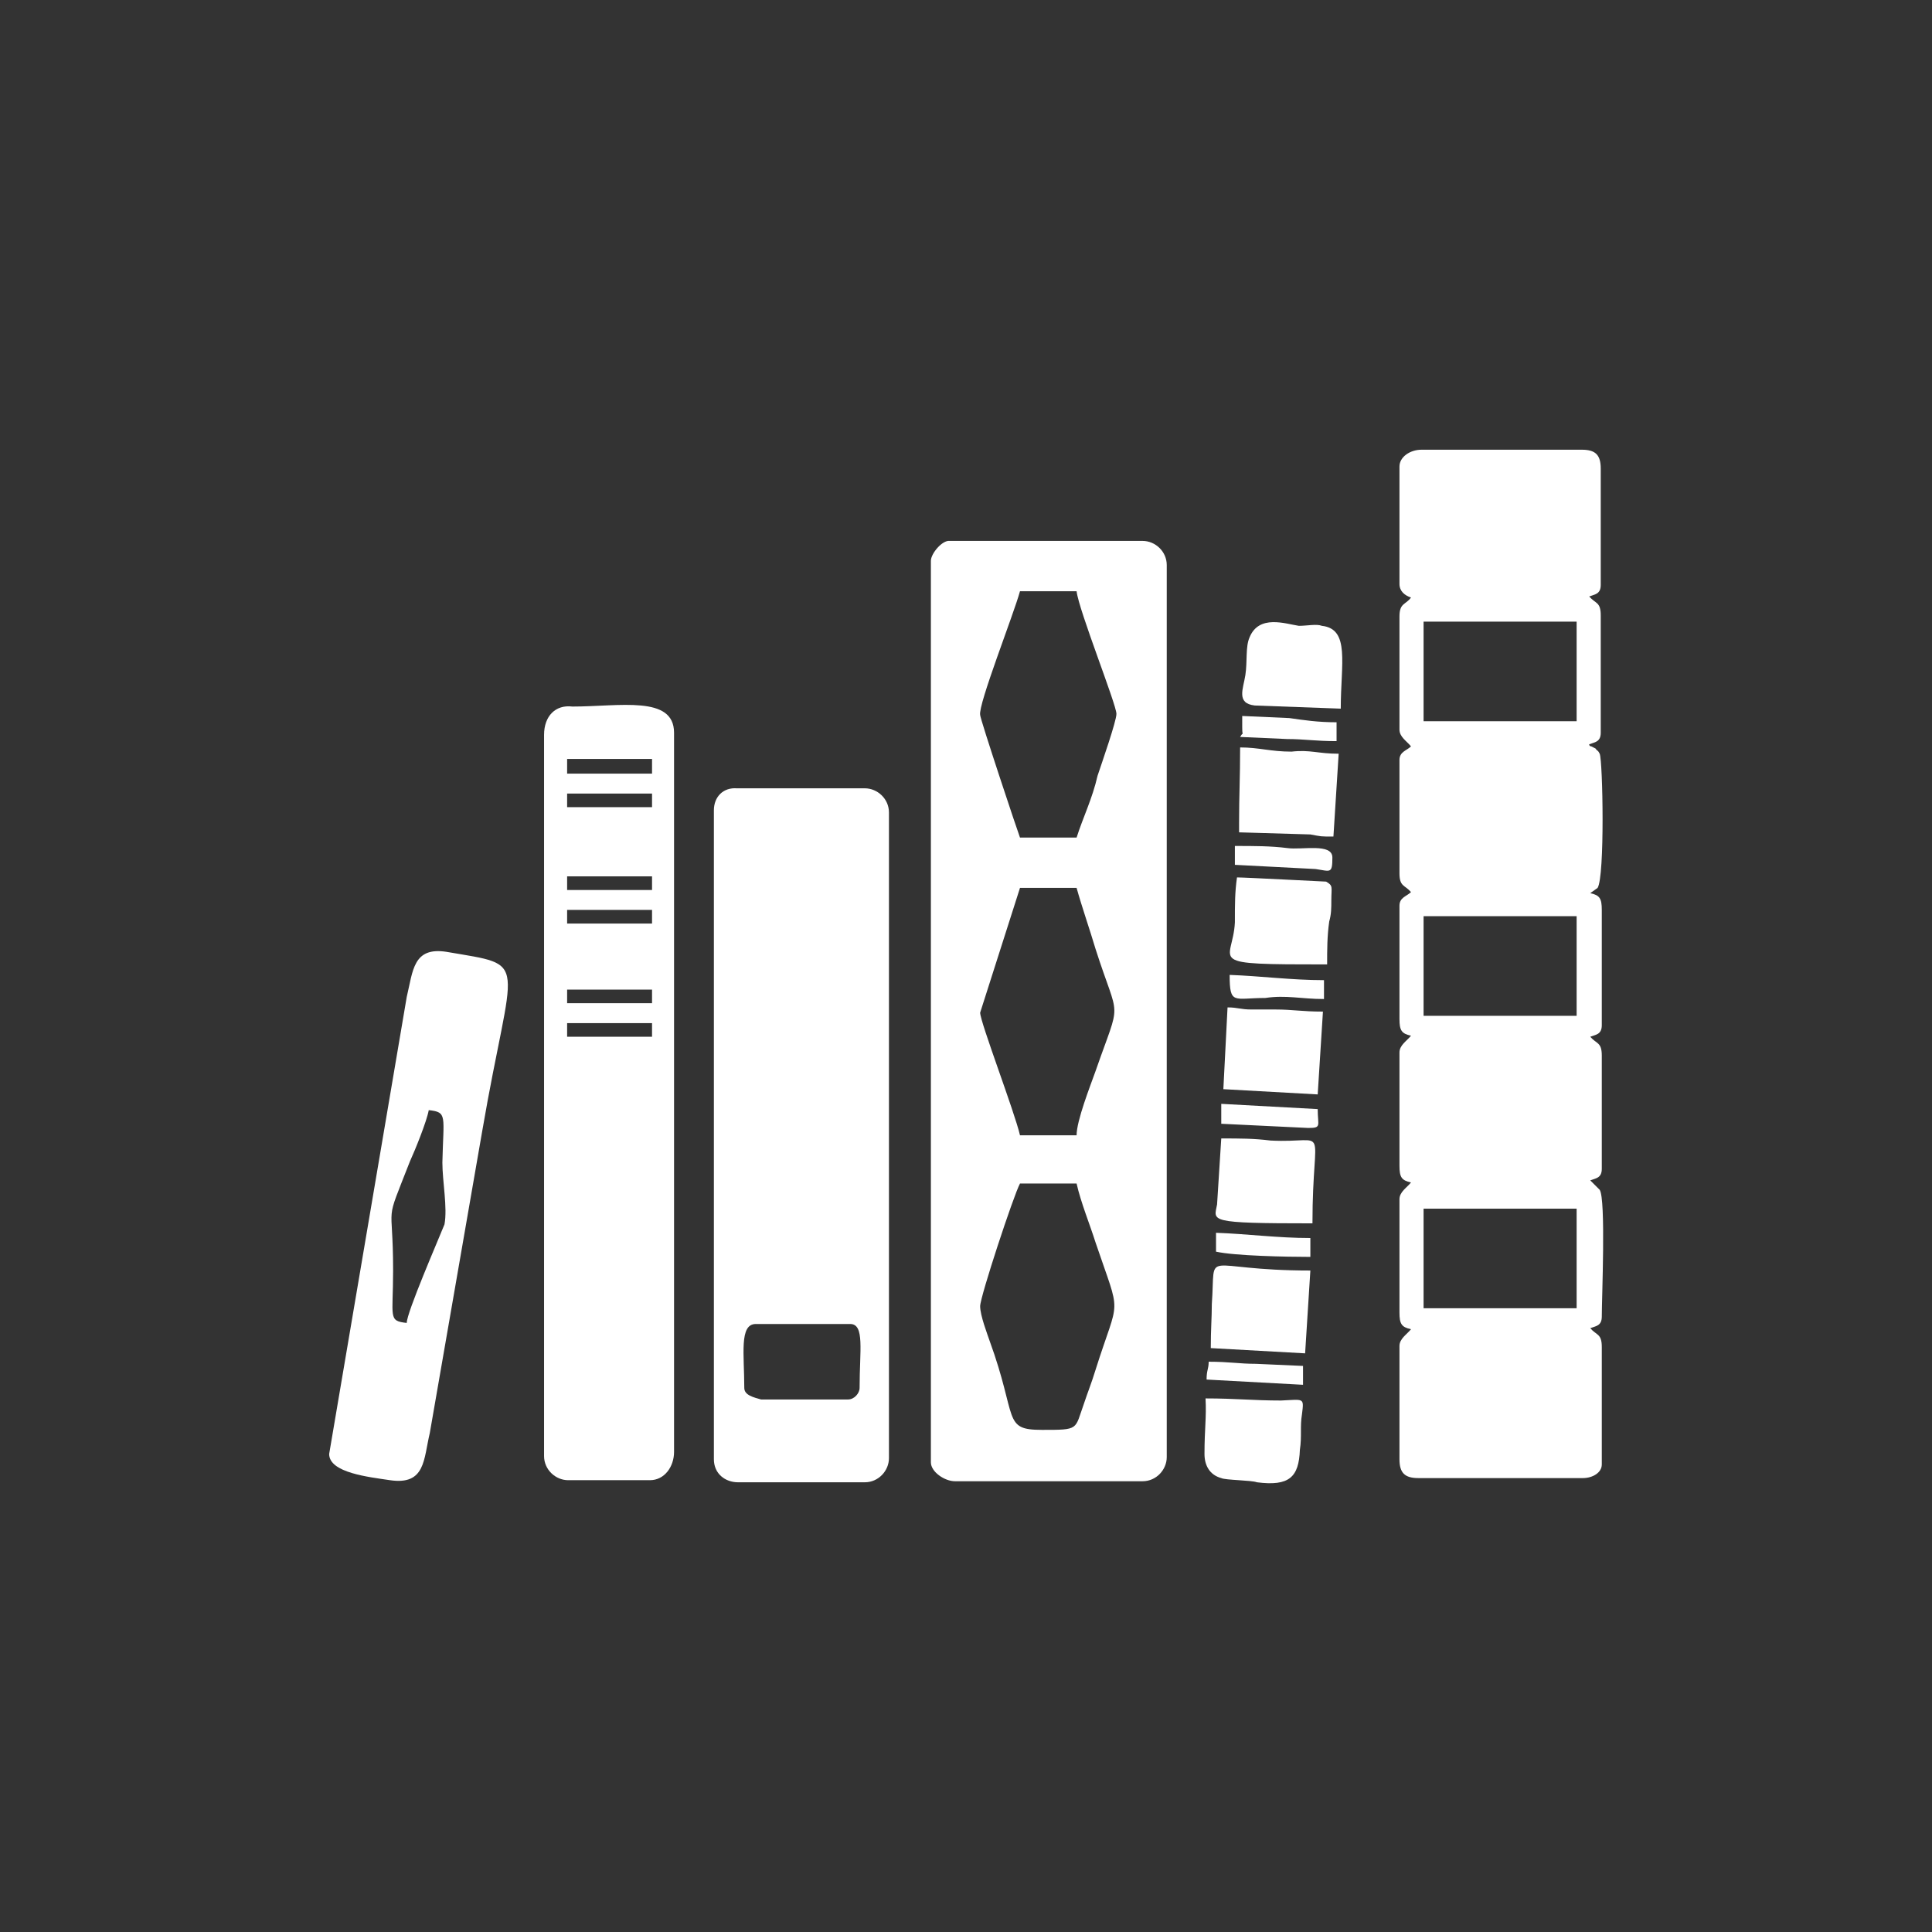 <?xml version="1.0" encoding="utf-8"?>
<!-- Generator: Adobe Illustrator 23.0.3, SVG Export Plug-In . SVG Version: 6.00 Build 0)  -->
<svg version="1.1" id="Layer_1" xmlns="http://www.w3.org/2000/svg" xmlns:xlink="http://www.w3.org/1999/xlink" x="0px" y="0px"
	 viewBox="0 0 184.3 184.3" style="enable-background:new 0 0 184.3 184.3;" xml:space="preserve">
<rect x="0" y="0" width="184.3" height="184.3" fill="#333333" stroke="none"/>
<style type="text/css">
	.st0{fill:#FFFFFF;}
</style>
<g id="Layer_x0020_1">
	<g id="_2429613234416">
		<path class="st0" d="M135.8,115.3h14.6v9.5h-14.6V115.3z M135.8,87.4h14.6v9.5h-14.6V87.4z M135.8,59.3h14.6v9.5h-14.6V59.3z
			 M133.5,44.5v11.2c0,0.7,0.5,1.1,1.1,1.3c-0.5,0.7-1.1,0.5-1.1,1.8v10.8c0,0.7,0.7,1.1,1.1,1.6c-0.4,0.4-1.1,0.5-1.1,1.3v10.8
			c0,1.3,0.5,1.1,1.1,1.8c-0.4,0.4-1.1,0.5-1.1,1.3v10.8c0,1.1,0.2,1.4,1.1,1.6c-0.4,0.5-1.1,0.9-1.1,1.6v10.8
			c0,1.1,0.2,1.4,1.1,1.6c-0.4,0.5-1.1,0.9-1.1,1.6v10.8c0,1.1,0.2,1.4,1.1,1.6c-0.4,0.5-1.1,0.9-1.1,1.6v10.8
			c0,1.3,0.5,1.8,1.8,1.8h15.7c0.9,0,1.8-0.5,1.8-1.3v-11.2c0-1.3-0.5-1.1-1.1-1.8c0.5-0.2,1.1-0.2,1.1-1.1c0-1.8,0.4-11.2-0.2-12.1
			l-0.7-0.7l-0.2-0.2c0.5-0.2,1.1-0.2,1.1-1.1v-10.8c0-1.3-0.5-1.1-1.1-1.8c0.5-0.2,1.1-0.2,1.1-1.1V86.8c0-1.1-0.2-1.4-1.1-1.6
			l0.7-0.5c0.7-1.1,0.5-12.1,0.2-12.8c-0.2-0.4-0.2-0.2-0.4-0.5l-0.4-0.2c0,0-0.2,0-0.2-0.2c0.5-0.2,1.1-0.2,1.1-1.1V58.7
			c0-1.3-0.5-1.1-1.1-1.8c0.5-0.2,1.1-0.2,1.1-1.1V44.7c0-1.3-0.5-1.8-1.8-1.8h-15.3C134.5,42.9,133.5,43.6,133.5,44.5z"/>
		<path class="st0" d="M93.5,124.6c0-0.9,3.2-10.6,3.8-11.7h5.4c0.4,1.8,1.3,4,1.8,5.6c2.5,7.4,2.3,4.9,0,12.2
			c-0.4,1.3-0.7,2-1.1,3.2c-0.9,2.5-0.4,2.5-4,2.5c-3.8,0-2.3-1.1-5-8.5C94.2,127.3,93.5,125.5,93.5,124.6z M97.3,84.7h5.4
			c0.5,1.8,1.3,4.1,1.8,5.8c2.3,7.2,2.5,4.5,0,11.7c-0.5,1.4-1.8,4.7-1.8,6.1h-5.4c-0.5-2.2-3.8-10.8-3.8-11.7L97.3,84.7z
			 M97.3,56.4h5.4c0.2,1.8,3.8,10.8,3.8,11.7c0,0.7-1.4,4.7-1.8,5.9c-0.5,2.2-1.4,4-2,5.9h-5.4c-0.2-0.5-3.8-11.3-3.8-11.7
			C93.3,67.2,96.7,58.6,97.3,56.4z M88.8,53.5v86c0,0.9,1.3,1.8,2.3,1.8H109c1.3,0,2.3-1.1,2.3-2.3V53.9c0-1.3-1.1-2.3-2.3-2.3H90.6
			C89.9,51.5,88.8,52.8,88.8,53.5z"/>
		<path class="st0" d="M71,132.4c0-3.2-0.5-6.1,1.1-6.1h9c1.4,0,0.9,2.5,0.9,6.1c0,0.5-0.5,1.1-1.1,1.1h-8.3
			C71.9,133.3,71,133.1,71,132.4z M68.1,77.3v61.9c0,1.4,1.1,2.2,2.3,2.2h12.1c1.3,0,2.3-1.1,2.3-2.3V77.5c0-1.3-1.1-2.3-2.3-2.3
			H70.3C69,75.1,68.1,76,68.1,77.3z"/>
		<path class="st0" d="M54.1,97.6h8.1v1.3h-8.1V97.6z M54.1,94.4h8.1v1.3h-8.1V94.4z M54.1,86.8h8.1v1.3h-8.1V86.8z M54.1,83.6h8.1
			v1.3h-8.1V83.6z M54.1,75.7h8.1v1.3h-8.1V75.7z M54.1,72.4h8.1v1.4h-8.1V72.4z M51.9,70.1v68.8c0,1.3,1.1,2.3,2.3,2.3H62
			c1.4,0,2.3-1.3,2.3-2.7V69.9c0-3.6-5.2-2.5-9.7-2.5C53,67.2,51.9,68.3,51.9,70.1z"/>
		<path class="st0" d="M38.8,126.2c-1.8-0.2-1.3-0.5-1.3-5c0-7-0.9-4,1.6-10.4c0.5-1.1,1.6-3.8,1.8-4.9c1.8,0.2,1.4,0.5,1.3,5
			c0,1.8,0.5,4.3,0.2,5.9C41.8,118.3,38.8,125.2,38.8,126.2z M31.4,138.7c0,1.8,3.8,2.2,5.8,2.5c3.4,0.5,3.2-2,3.8-4.5l5-28.8
			c2.9-16.9,4.7-15.7-3.4-17.1c-3.2-0.5-3.2,1.8-3.8,4.3L31.4,138.7z"/>
		<path class="st0" d="M126.6,92c0-1.4,0-2.7,0.2-4.1c0.2-0.7,0.2-1.3,0.2-2c0-1.3,0.2-1.4-0.5-1.8c-0.2,0-7.7-0.4-8.5-0.4
			c-0.2,1.4-0.2,2.5-0.2,4.3C117.6,91.9,114.6,92,126.6,92z"/>
		<path class="st0" d="M116.7,103.9l9,0.5l0.5-7.9c-2,0-2.9-0.2-4.5-0.2c-0.7,0-1.6,0-2.3,0c-1.1,0-1.3-0.2-2.3-0.2L116.7,103.9z"/>
		<path class="st0" d="M118.2,78.5v0.9l6.8,0.2c1.1,0.2,0.9,0.2,2.2,0.2l0.5-7.9c-2,0-2.7-0.4-4.5-0.2c-2,0-3.1-0.4-4.9-0.4
			C118.3,74.2,118.2,75.8,118.2,78.5z"/>
		<path class="st0" d="M125.2,116.7c0-9.9,1.8-7.6-4-7.9c-1.6-0.2-2.9-0.2-4.7-0.2l-0.4,6.3C115.8,116.5,115.1,116.7,125.2,116.7z"
			/>
		<path class="st0" d="M115.5,128.6l9,0.5l0.5-7.9c-10.6,0-9-2.3-9.4,3.2C115.6,125.7,115.5,126.8,115.5,128.6z"/>
		<path class="st0" d="M114.9,138.7c0,1.1,0.5,2,1.6,2.3c0.4,0.2,2.9,0.2,3.4,0.4c3.1,0.4,4-0.5,4.1-3.1c0.2-1.3,0-2.2,0.2-3.4
			c0.2-1.6,0.2-1.4-2-1.3c-2.7,0-4.3-0.2-7.2-0.2C115.1,135.2,114.9,136.3,114.9,138.7z"/>
		<path class="st0" d="M127.9,67.6c0-4.3,0.9-7.6-1.8-7.9c-0.5-0.2-1.4,0-2.2,0c-1.3-0.2-3.8-1.1-4.7,1.1c-0.4,0.9-0.2,2.3-0.4,3.6
			c-0.2,1.3-0.9,2.7,0.9,2.9L127.9,67.6z"/>
		<path class="st0" d="M116,119.4c1.8,0.4,6.7,0.5,9,0.5v-1.8c-3.1,0-6.1-0.4-9-0.5V119.4z"/>
		<path class="st0" d="M117.8,82.5l7.7,0.4c1.4,0.2,1.6,0.5,1.6-1.1c0-1.4-2.9-0.7-4.3-0.9c-1.6-0.2-3.1-0.2-5-0.2V82.5z"/>
		<path class="st0" d="M115.1,131.6l9.2,0.5v-1.8l-4.5-0.2c-1.6,0-2.5-0.2-4.5-0.2C115.3,130.6,115.1,130.7,115.1,131.6z"/>
		<path class="st0" d="M126.3,95.3v-1.8c-3.1,0-6.1-0.4-9-0.5c0,2.9,0.4,2.2,3.4,2.2C122.7,94.9,124.1,95.3,126.3,95.3z"/>
		<path class="st0" d="M118.5,69.4c0,1.1,0.2,0.2-0.2,0.9l4.5,0.2c1.6,0,2.7,0.2,4.7,0.2v-1.8c-1.8,0-3.1-0.2-4.5-0.4l-4.5-0.2V69.4
			z"/>
		<path class="st0" d="M116.5,107.2l8.3,0.4c1.3,0,0.9-0.2,0.9-1.8l-9.2-0.5V107.2z"/>
	</g>
</g>
</svg>
